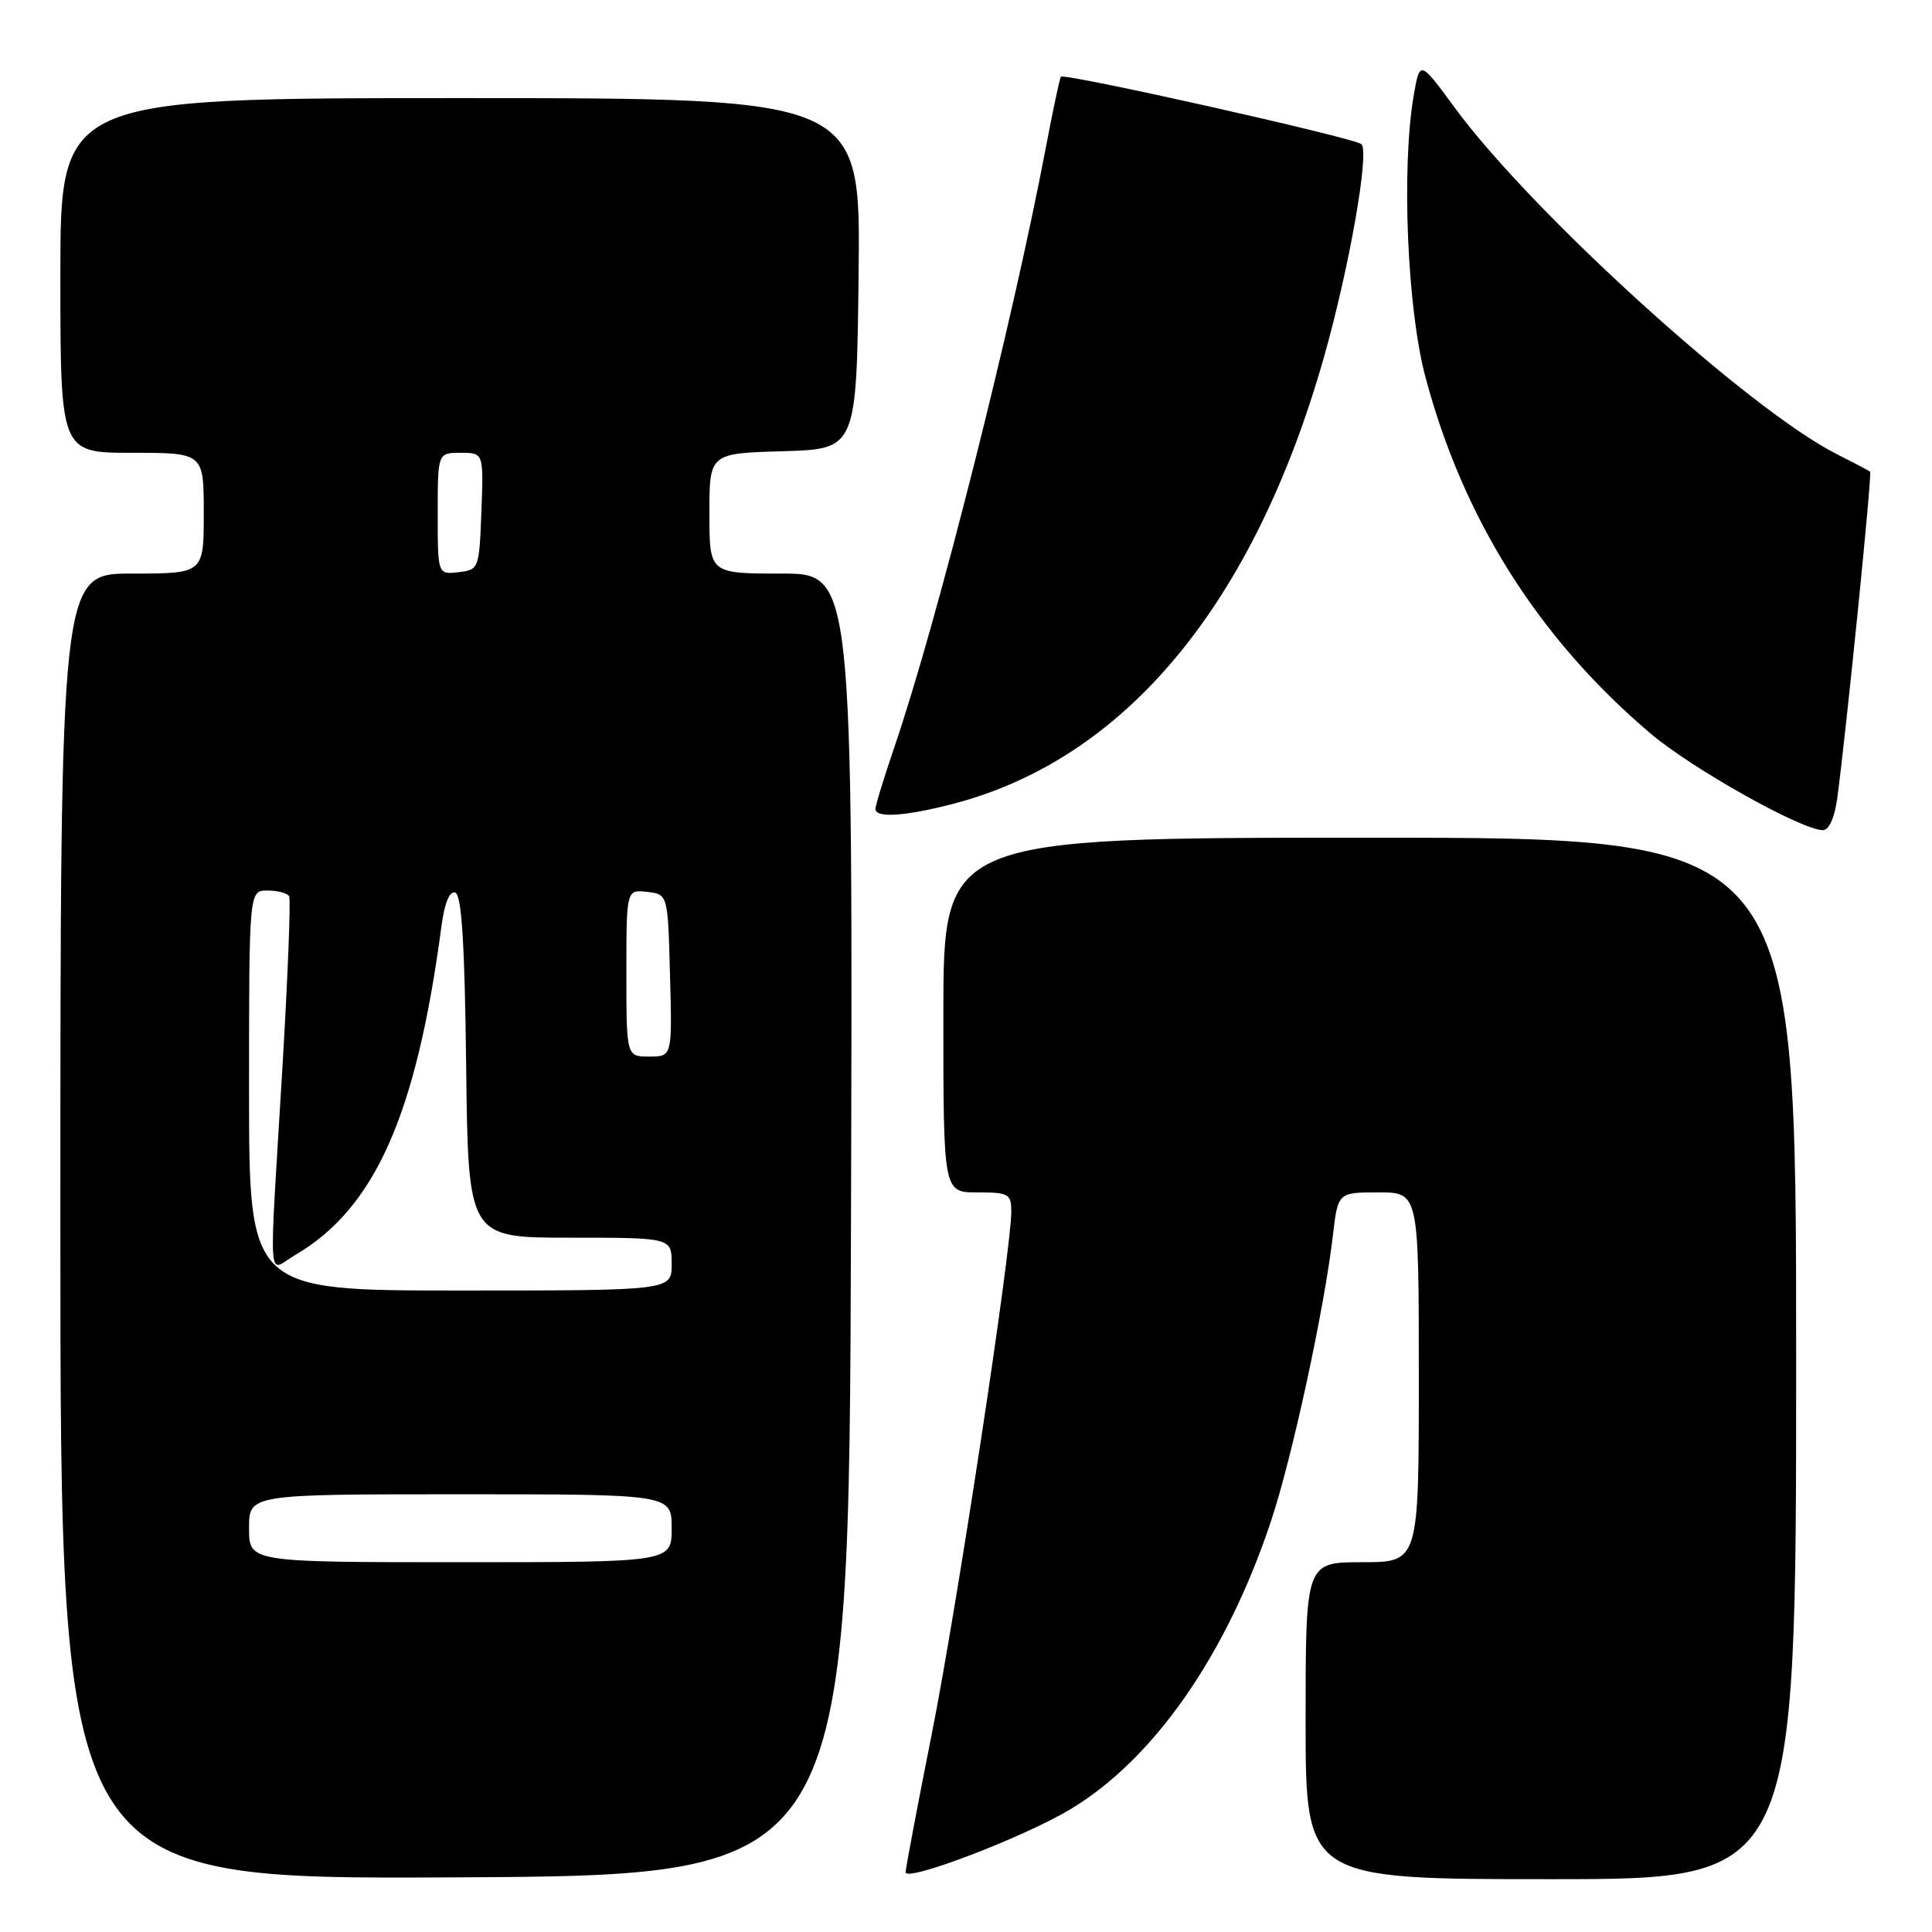<?xml version="1.0" encoding="UTF-8" standalone="no"?>
<!DOCTYPE svg PUBLIC "-//W3C//DTD SVG 1.1//EN" "http://www.w3.org/Graphics/SVG/1.1/DTD/svg11.dtd" >
<svg xmlns="http://www.w3.org/2000/svg" xmlns:xlink="http://www.w3.org/1999/xlink" version="1.1" viewBox="0 0 256 256">
 <g >
 <path fill="currentColor"
d=" M 112.76 162.25 C 113.01 76.00 113.01 76.00 103.51 76.00 C 94.00 76.00 94.00 76.00 94.00 68.04 C 94.00 60.07 94.00 60.07 103.75 59.79 C 113.50 59.50 113.50 59.50 113.77 36.25 C 114.04 13.00 114.04 13.00 61.02 13.00 C 8.00 13.00 8.00 13.00 8.00 36.50 C 8.00 60.00 8.00 60.00 17.50 60.00 C 27.00 60.00 27.00 60.00 27.00 68.00 C 27.00 76.00 27.00 76.00 17.50 76.00 C 8.00 76.00 8.00 76.00 8.00 162.51 C 8.00 249.02 8.00 249.02 60.25 248.76 C 112.50 248.50 112.50 248.50 112.76 162.25 Z  M 141.83 239.74 C 152.90 233.10 162.54 219.25 168.43 201.51 C 171.23 193.10 175.47 173.48 176.61 163.75 C 177.28 158.00 177.28 158.00 182.64 158.00 C 188.00 158.00 188.00 158.00 188.00 182.50 C 188.00 207.00 188.00 207.00 180.50 207.00 C 173.00 207.00 173.00 207.00 173.00 228.00 C 173.00 249.00 173.00 249.00 205.50 249.00 C 238.00 249.00 238.00 249.00 238.00 180.00 C 238.00 111.00 238.00 111.00 181.50 111.00 C 125.00 111.00 125.00 111.00 125.00 134.50 C 125.00 158.00 125.00 158.00 129.50 158.00 C 133.66 158.00 134.00 158.19 134.00 160.56 C 134.00 165.69 126.80 212.97 123.45 229.84 C 121.55 239.38 120.00 247.59 120.00 248.08 C 120.00 249.43 135.66 243.45 141.83 239.74 Z  M 243.45 105.75 C 244.68 96.50 248.08 62.75 247.80 62.50 C 247.63 62.36 245.64 61.31 243.36 60.16 C 231.78 54.32 202.95 28.16 192.73 14.23 C 188.13 7.96 188.13 7.96 187.31 12.73 C 185.69 22.27 186.46 40.89 188.87 49.93 C 193.88 68.79 203.87 84.60 218.70 97.19 C 224.21 101.86 238.73 110.00 241.55 110.00 C 242.36 110.00 243.10 108.32 243.45 105.75 Z  M 126.30 106.51 C 149.11 100.57 166.13 80.07 175.43 47.33 C 178.79 35.48 181.50 20.07 180.39 19.10 C 179.41 18.25 140.99 9.63 140.57 10.17 C 140.42 10.35 139.53 14.55 138.59 19.50 C 134.15 42.89 124.16 82.45 118.53 98.93 C 117.14 103.01 116.00 106.72 116.00 107.18 C 116.00 108.42 119.93 108.17 126.30 106.51 Z  M 33.00 202.50 C 33.00 198.00 33.00 198.00 61.00 198.00 C 89.00 198.00 89.00 198.00 89.00 202.50 C 89.00 207.00 89.00 207.00 61.00 207.00 C 33.00 207.00 33.00 207.00 33.00 202.50 Z  M 33.00 144.50 C 33.00 118.00 33.00 118.00 35.44 118.00 C 36.78 118.00 38.07 118.34 38.31 118.75 C 38.54 119.16 38.14 129.40 37.42 141.50 C 35.61 171.64 35.40 168.46 39.09 166.31 C 49.67 160.13 55.17 147.78 58.50 122.69 C 58.90 119.65 59.58 118.02 60.32 118.27 C 61.17 118.56 61.58 125.01 61.77 141.33 C 62.04 164.00 62.04 164.00 75.52 164.00 C 89.00 164.00 89.00 164.00 89.00 167.50 C 89.00 171.00 89.00 171.00 61.00 171.00 C 33.00 171.00 33.00 171.00 33.00 144.50 Z  M 83.00 128.93 C 83.00 117.87 83.00 117.87 85.75 118.18 C 88.50 118.50 88.50 118.50 88.78 129.25 C 89.07 140.00 89.07 140.00 86.03 140.00 C 83.00 140.00 83.00 140.00 83.00 128.93 Z  M 58.00 68.07 C 58.00 60.00 58.00 60.00 61.04 60.00 C 64.08 60.00 64.08 60.00 63.79 67.75 C 63.50 75.38 63.46 75.50 60.75 75.82 C 58.00 76.13 58.00 76.13 58.00 68.07 Z "/>
</g>
</svg>